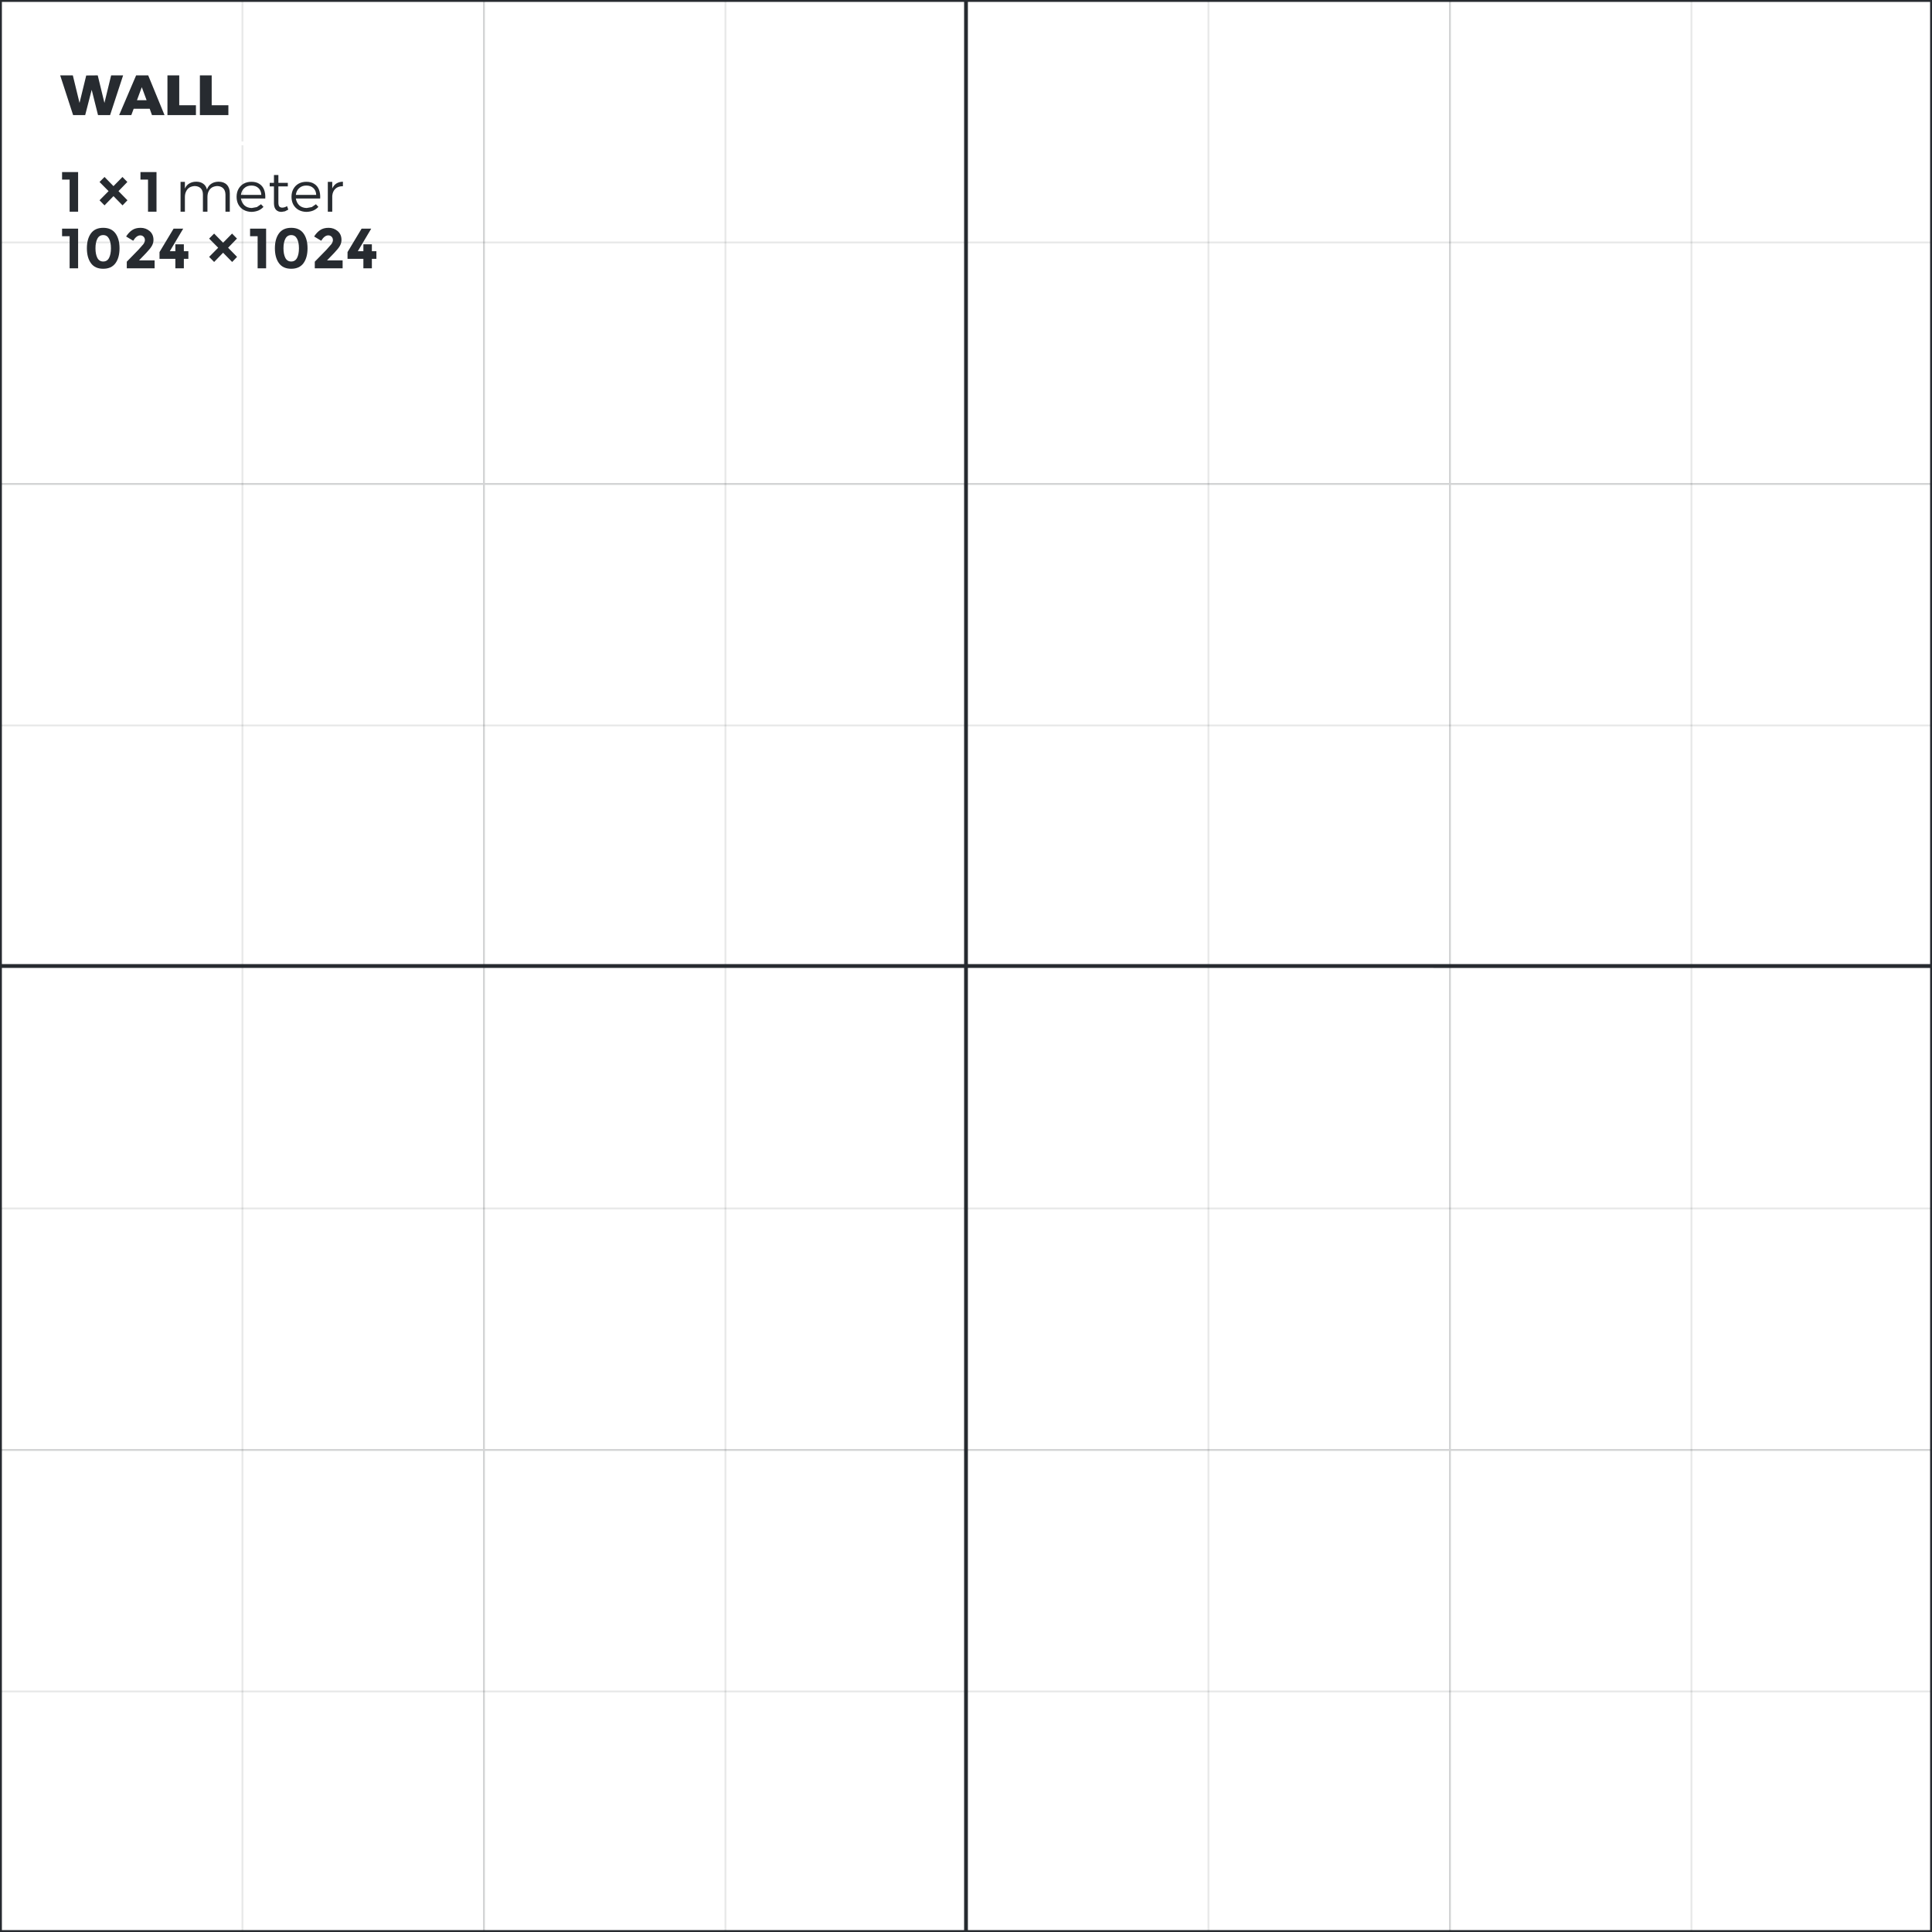 <?xml version="1.0" encoding="UTF-8" standalone="no"?>
<svg
   version="1.1"
   id="svg7"
   width="1024"
   height="1024"
   xmlns="http://www.w3.org/2000/svg"
   xmlns:svg="http://www.w3.org/2000/svg">
  <defs
     id="defs1" />
  <path
     stroke="none"
     fill="#333335"
     d="M 0,0 H 1024 V 1024 H 0 V 0"
     id="path1"
     style="display:inline;fill:#ffffff" />
  <g
     id="g7">
    <path
       stroke="none"
       fill="#ffffff"
       d="m 162.35,96.35 q 2.55,0 4.2,1.1 1.7,1.05 2.5,3.05 0.8,2 0.65,4.7 h -12.9 q 0.4,2.35 1.9,3.7 1.5,1.3 3.85,1.35 l 2.7,-0.5 2.2,-1.5 1.3,1.4 q -1.15,1.25 -2.75,1.95 -1.65,0.65 -3.6,0.7 -2.35,-0.05 -4.15,-1.05 -1.75,-1 -2.75,-2.75 -1,-1.8 -1,-4.2 0,-2.35 1,-4.15 1,-1.8 2.75,-2.8 1.8,-1 4.1,-1 m 13.75,0.05 v 3.5 q 0.8,-1.75 2.2,-2.65 1.45,-0.9 3.45,-0.95 v 2.4 q -2.5,-0.05 -4,1.35 -1.45,1.4 -1.65,3.75 v 8.4 h -2.35 V 96.4 h 2.35 m 16.5,36.75 v -3.65 h 4.5 v 3.65 h 2.4 v 4.05 h -2.4 v 5 h -4.5 v -5 h -8.4 v -3.6 l 7.45,-12.4 h 5.1 l -7.1,11.95 h 2.95 M 156.8,103.3 h 10.8 q -0.1,-2.3 -1.5,-3.6 -1.4,-1.35 -3.75,-1.35 -2.3,0 -3.75,1.35 -1.5,1.3 -1.8,3.6 m 16.2,29.1 2.65,-3 q 0.8,-1.1 0.8,-2.15 0,-1.1 -0.7,-1.8 -0.7,-0.7 -1.75,-0.7 -2,0 -3.75,2.85 l -3.75,-2.25 q 1.45,-2.25 3.2,-3.4 1.75,-1.2 4.5,-1.2 2.7,0 4.75,1.7 2.05,1.75 2.05,4.7 0,1.65 -0.85,3.15 -0.8,1.45 -3,3.75 l -3.8,3.95 h 8.25 v 4.2 h -14.75 v -3.5 L 173,132.4 M 58.35,61 h -6.4 L 48.6,47.6 45.15,61 h -6.4 L 31.9,39.95 h 6.7 l 3.55,14.6 3.55,-14.55 6.1,-0.05 3.55,14.6 3.55,-14.6 h 6.35 L 58.35,61 m 21,-3.35 h -8.5 L 69.6,61 h -6.45 l 9,-21.05 h 6.4 L 87.2,61 h -6.65 l -1.2,-3.35 m 72.8,51.6 0.65,1.85 -1.75,0.9 -1.8,0.3 q -1.8,0.05 -2.9,-1.05 -1.1,-1.1 -1.15,-3.45 v -9 h -2.25 v -1.9 h 2.25 v -4.15 h 2.35 v 4.15 h 5 v 1.9 h -5 v 8.6 q 0,1.4 0.5,2.05 0.55,0.6 1.55,0.6 1.25,0 2.55,-0.8 m -18.9,-12.9 q 2.55,0 4.2,1.1 1.7,1.05 2.5,3.05 0.8,2 0.65,4.7 h -12.9 q 0.4,2.35 1.9,3.7 1.5,1.3 3.85,1.35 l 2.7,-0.5 2.2,-1.5 1.3,1.4 q -1.15,1.25 -2.75,1.95 -1.65,0.65 -3.6,0.7 -2.35,-0.05 -4.15,-1.05 -1.75,-1 -2.75,-2.75 -1,-1.8 -1,-4.2 0,-2.35 1,-4.15 1,-1.8 2.75,-2.8 1.8,-1 4.1,-1 m -17.3,-0.05 q 2.8,0.05 4.3,1.65 1.55,1.6 1.55,4.5 v 9.75 h -2.3 v -9.1 q -0.05,-2.15 -1.2,-3.3 -1.15,-1.15 -3.2,-1.2 -1.65,0.1 -2.8,0.8 -1.15,0.75 -1.75,2.05 -0.6,1.25 -0.6,3 v 7.75 h -2.4 v -9.1 q 0,-2.15 -1.15,-3.3 -1.15,-1.15 -3.2,-1.2 -1.65,0.1 -2.8,0.8 -1.15,0.75 -1.75,2.05 -0.65,1.25 -0.65,3 v 7.75 H 95.7 V 96.4 H 98 v 3.55 q 0.8,-1.85 2.35,-2.7 1.55,-0.95 3.7,-0.95 2.2,0 3.7,1.1 1.45,1.05 1.95,3.05 0.75,-2.1 2.35,-3.1 1.6,-1.05 3.9,-1.05 M 95,55.8 h 8.85 V 61 H 88.75 V 39.95 H 95 V 55.8 m 17.2,0 h 8.85 V 61 h -15.1 V 39.95 h 6.25 V 55.8 M 32.9,91.2 h 8.5 v 21 h -4.5 v -17 h -4 v -4 M 77.7,53.1 75.15,46.2 72.6,53.1 h 5.1 m -17.55,45.55 4.75,-4.85 2.6,2.65 -4.7,4.85 4.75,4.85 -2.6,2.7 -4.8,-4.9 -4.75,4.9 -2.65,-2.7 4.8,-4.85 -4.8,-4.85 2.65,-2.65 4.75,4.85 m 14.3,-7.45 h 8.5 v 21 h -4.5 v -17 h -4 v -4 m -1.1,41.2 2.65,-3 q 0.8,-1.1 0.8,-2.15 0,-1.1 -0.7,-1.8 -0.7,-0.7 -1.75,-0.7 -2,0 -3.75,2.85 l -3.75,-2.25 q 1.45,-2.25 3.2,-3.4 1.75,-1.2 4.5,-1.2 2.7,0 4.75,1.7 2.05,1.75 2.05,4.7 0,1.65 -0.85,3.15 -0.8,1.45 -3,3.75 L 73.7,138 h 8.25 v 4.2 H 67.2 v -3.5 l 6.15,-6.3 M 54.7,142.45 q -4.35,0 -6.5,-2.95 -2.15,-2.95 -2.15,-7.9 0,-4.95 2.15,-7.9 2.15,-2.95 6.5,-2.95 4.35,0 6.5,2.95 2.15,2.95 2.15,7.9 0,4.95 -2.15,7.9 -2.15,2.95 -6.5,2.95 m -3.1,-15.9 q -1,1.9 -1,5.05 0,3.15 1,5.1 1,1.9 3.1,1.9 2.1,0 3.1,-1.9 1,-1.95 1,-5.1 0,-3.15 -1,-5.05 -1,-1.95 -3.1,-1.95 -2.1,0 -3.1,1.95 M 32.9,121.2 h 8.5 v 21 h -4.5 v -17 h -4 v -4 m 121.45,21.25 q -4.35,0 -6.5,-2.95 -2.15,-2.95 -2.15,-7.9 0,-4.95 2.15,-7.9 2.15,-2.95 6.5,-2.95 4.35,0 6.5,2.95 2.15,2.95 2.15,7.9 0,4.95 -2.15,7.9 -2.15,2.95 -6.5,2.95 M 127.7,103.3 h 10.8 q -0.1,-2.3 -1.5,-3.6 -1.4,-1.35 -3.75,-1.35 -2.3,0 -3.75,1.35 -1.5,1.3 -1.8,3.6 m 4.85,17.9 h 8.5 v 21 h -4.5 v -17 h -4 v -4 m -14.3,7.45 4.75,-4.85 2.6,2.65 -4.7,4.85 4.75,4.85 -2.6,2.7 -4.8,-4.9 -4.75,4.9 -2.65,-2.7 4.8,-4.85 -4.8,-4.85 2.65,-2.65 4.75,4.85 m 33,-2.1 q -1,1.9 -1,5.05 0,3.15 1,5.1 1,1.9 3.1,1.9 2.1,0 3.1,-1.9 1,-1.95 1,-5.1 0,-3.15 -1,-5.05 -1,-1.95 -3.1,-1.95 -2.1,0 -3.1,1.95 m -58.3,6.6 v -3.65 h 4.5 v 3.65 h 2.4 v 4.05 h -2.4 v 5 h -4.5 v -5 h -8.4 v -3.6 L 92,121.2 h 5.1 L 90,133.15 h 2.95"
       id="path6"
       style="display:inline;fill:#272b30" />
    <path
       stroke="none"
       fill="#ffffff"
       d="M 1023,1 H 513 v 510 h 510 V 1 M 1,1 V 511 H 511 V 1 H 1 M 1,1023 H 511 V 513 H 1 v 510 M 0,0 H 1024 V 1024 H 0 V 0 M 1023,1023 V 513.05 L 513,513 v 510 h 510"
       id="path2"
       style="fill:#272b30" />
    <path
       stroke="none"
       fill="#ffffff"
       fill-opacity="0.2"
       d="m 257,1024 h -1 V 769 H 0 v -1 H 256 V 257 H 0 v -1 H 256 V 0 h 1 V 256 H 768 V 0 h 1 v 256 h 255 v 1 H 769 v 511 h 255 v 1 H 769 v 255 h -1 V 769 H 257 v 255 m 0,-256 H 768 V 257 H 257 v 511"
       id="path3"
       style="fill:#272b30" />
    <path
       stroke="none"
       fill="#ffffff"
       fill-opacity="0.102"
       d="m 896,0 h 1 v 1024 h -1 V 0 M 640,0 h 1 v 1024 h -1 V 0 M 384,0 h 1 v 1024 h -1 V 0 M 128,0 h 1 v 1024 h -1 V 0"
       id="path4"
       style="fill:#272b30" />
    <path
       stroke="none"
       fill="#ffffff"
       fill-opacity="0.102"
       d="m 1024,128 v 1 H 0 v -1 h 1024 m 0,256 v 1 H 0 v -1 h 1024 m 0,256 v 1 H 0 v -1 h 1024 m 0,256 v 1 H 0 v -1 h 1024"
       id="path5"
       style="fill:#272b30" />
    <path
       fill="none"
       stroke="#ffffff"
       stroke-width="2"
       stroke-linecap="butt"
       stroke-linejoin="miter"
       stroke-miterlimit="3"
       d="M 32,76 H 200"
       id="path7"
       style="fill:#272b30" />
  </g>
</svg>
